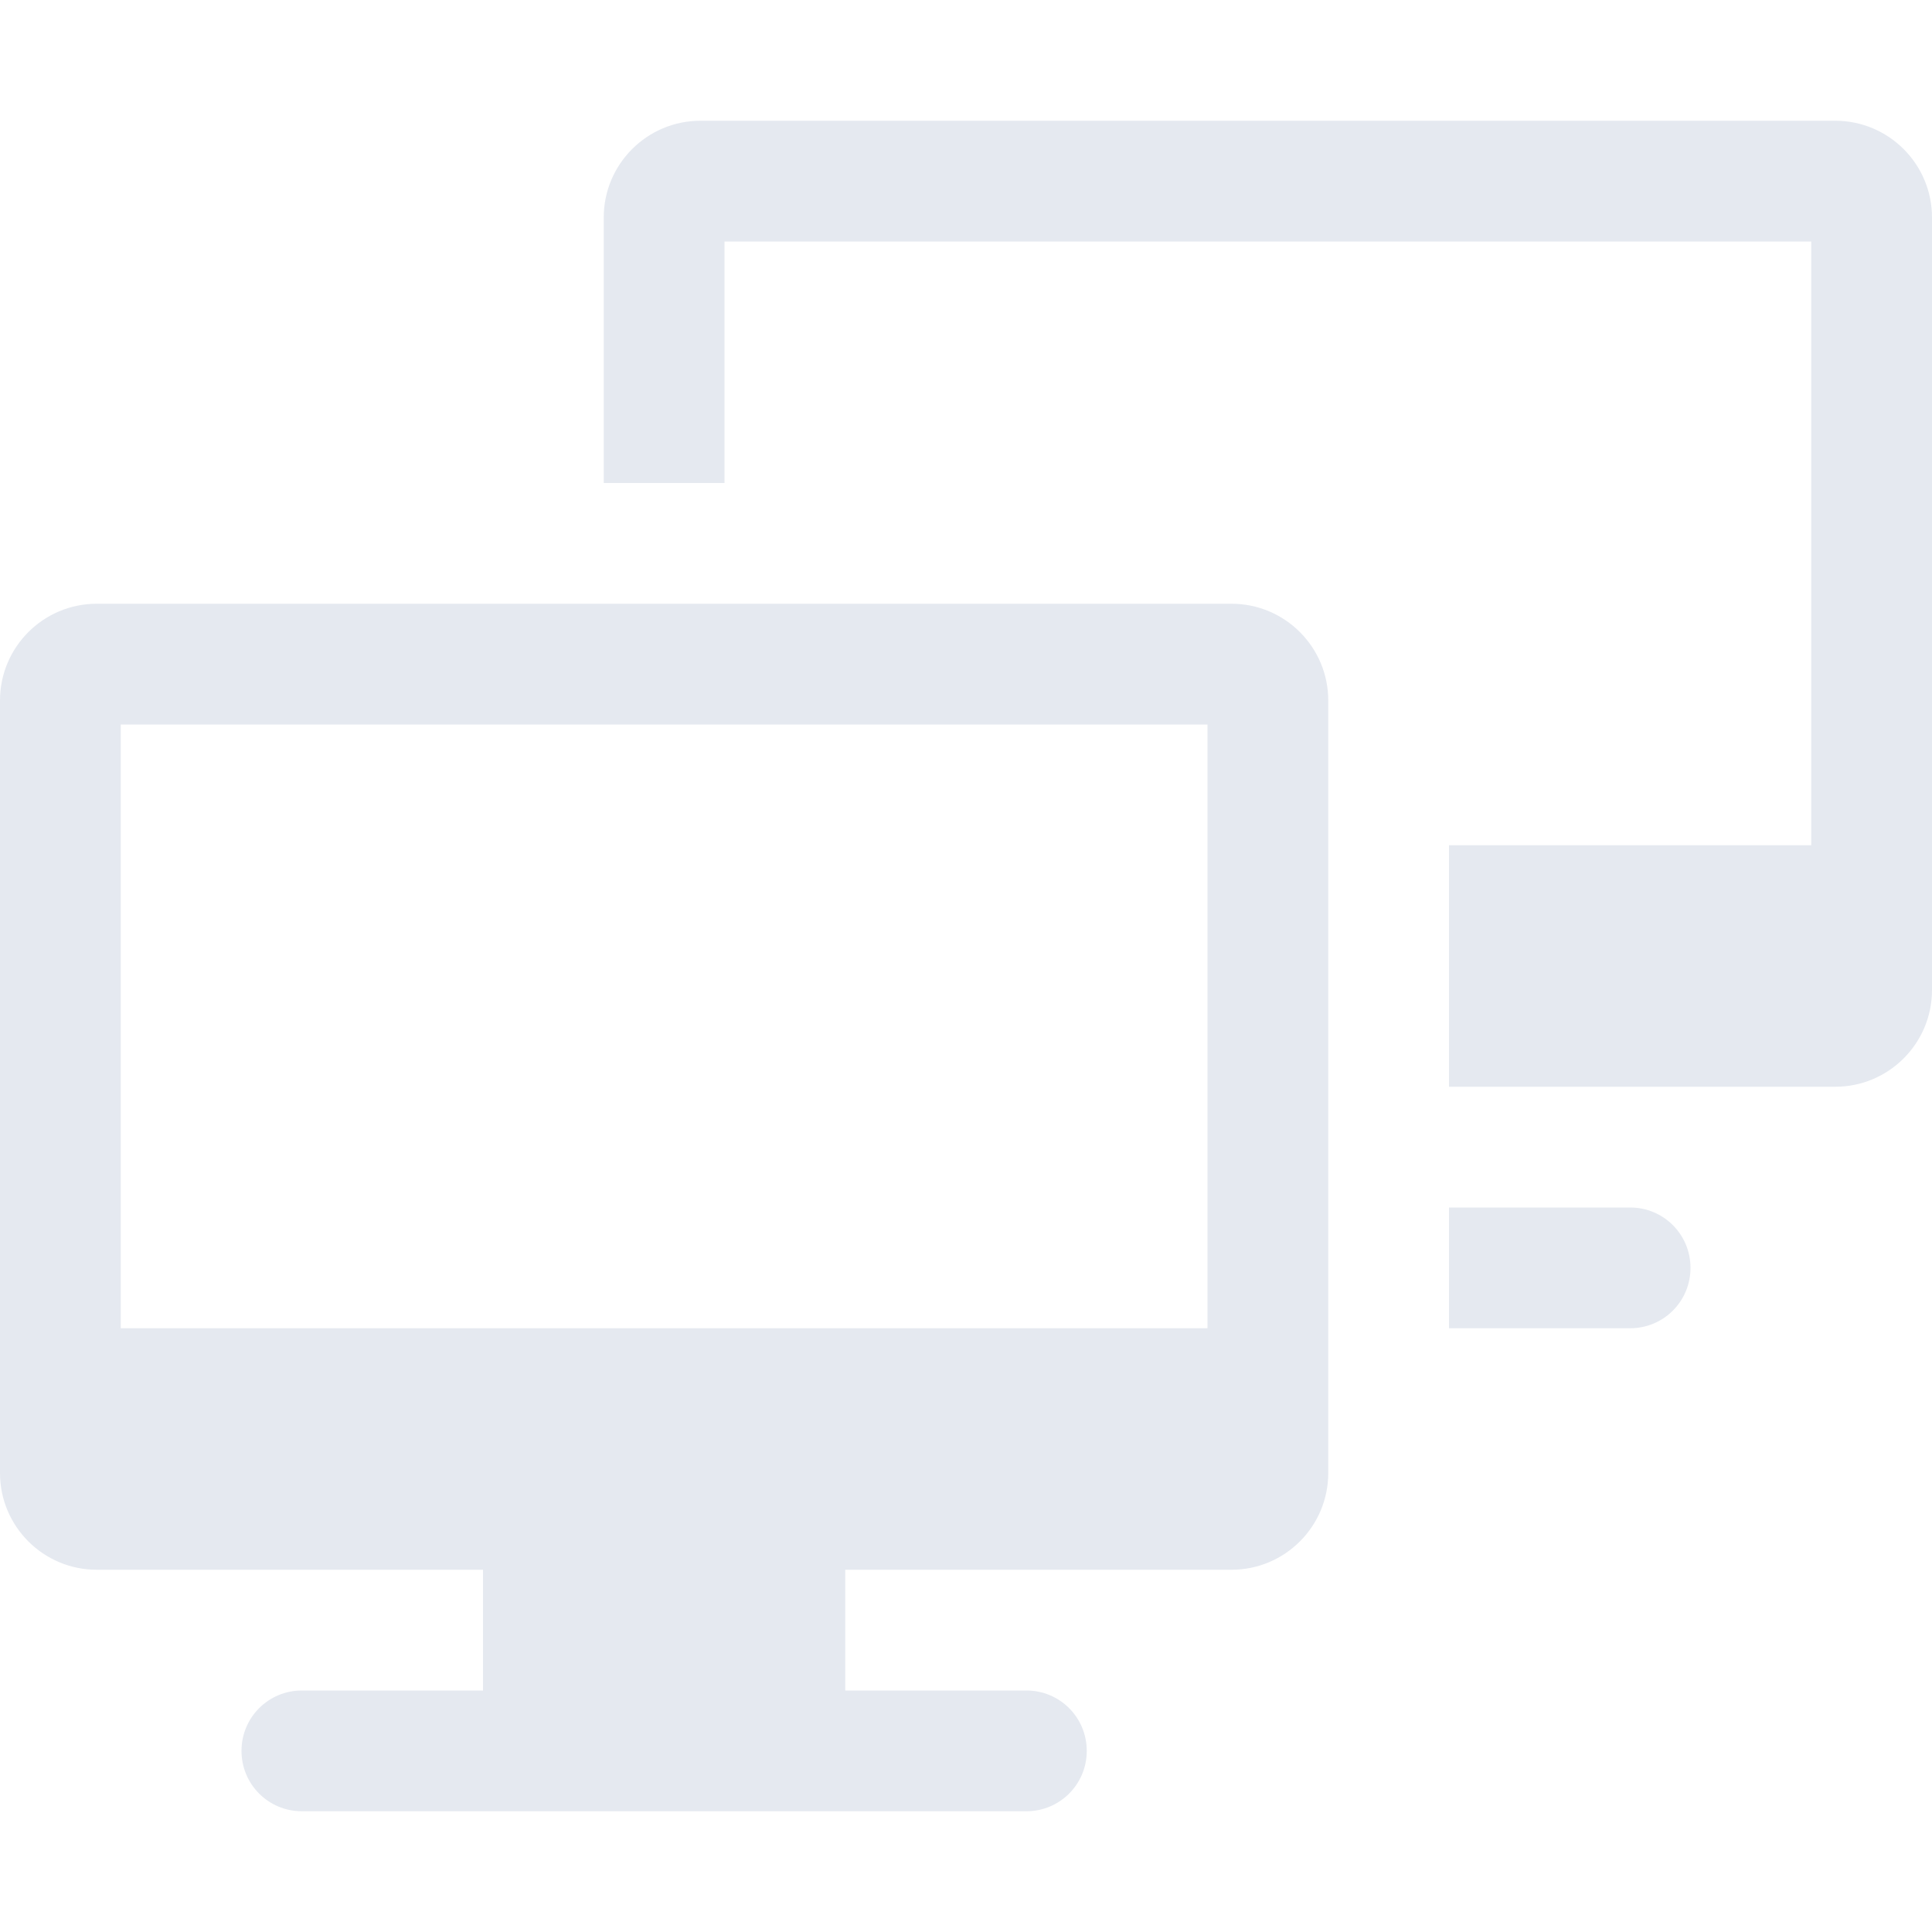 <?xml version="1.0" encoding="UTF-8" standalone="no"?>
<!--Part of Monotone: https://github.com/sixsixfive/Monotone, released under cc-by-sa_v4-->
<svg xmlns="http://www.w3.org/2000/svg" version="1.1" viewBox="0 0 16 16">
 <g fill="#e5e9f0">
  <path d="m5.801 1c-0.442 0-0.801 0.359-0.801 0.801v2.199h1v-2h9v5h-3v2h3.199c0.442 0 0.801-0.359 0.801-0.801v-6.398c0-0.442-0.359-0.801-0.801-0.801h-9.398zm6.199 9v1h1.5c0.277 0 0.5-0.223 0.5-0.5s-0.223-0.5-0.5-0.5h-1.5z"/>
  <path d="m0.801 5c-0.442 0-0.801 0.359-0.801 0.801v6.398c0 0.442 0.359 0.801 0.801 0.801h3.199v1h-1.5c-0.277 0-0.5 0.223-0.5 0.5s0.223 0.5 0.5 0.5h6c0.277 0 0.5-0.223 0.5-0.5s-0.223-0.5-0.5-0.5h-1.5v-1h3.199c0.442 0 0.801-0.359 0.801-0.801v-6.398c0-0.442-0.359-0.801-0.801-0.801zm0.199 1h9v5h-9z"/>
 </g>
</svg>
